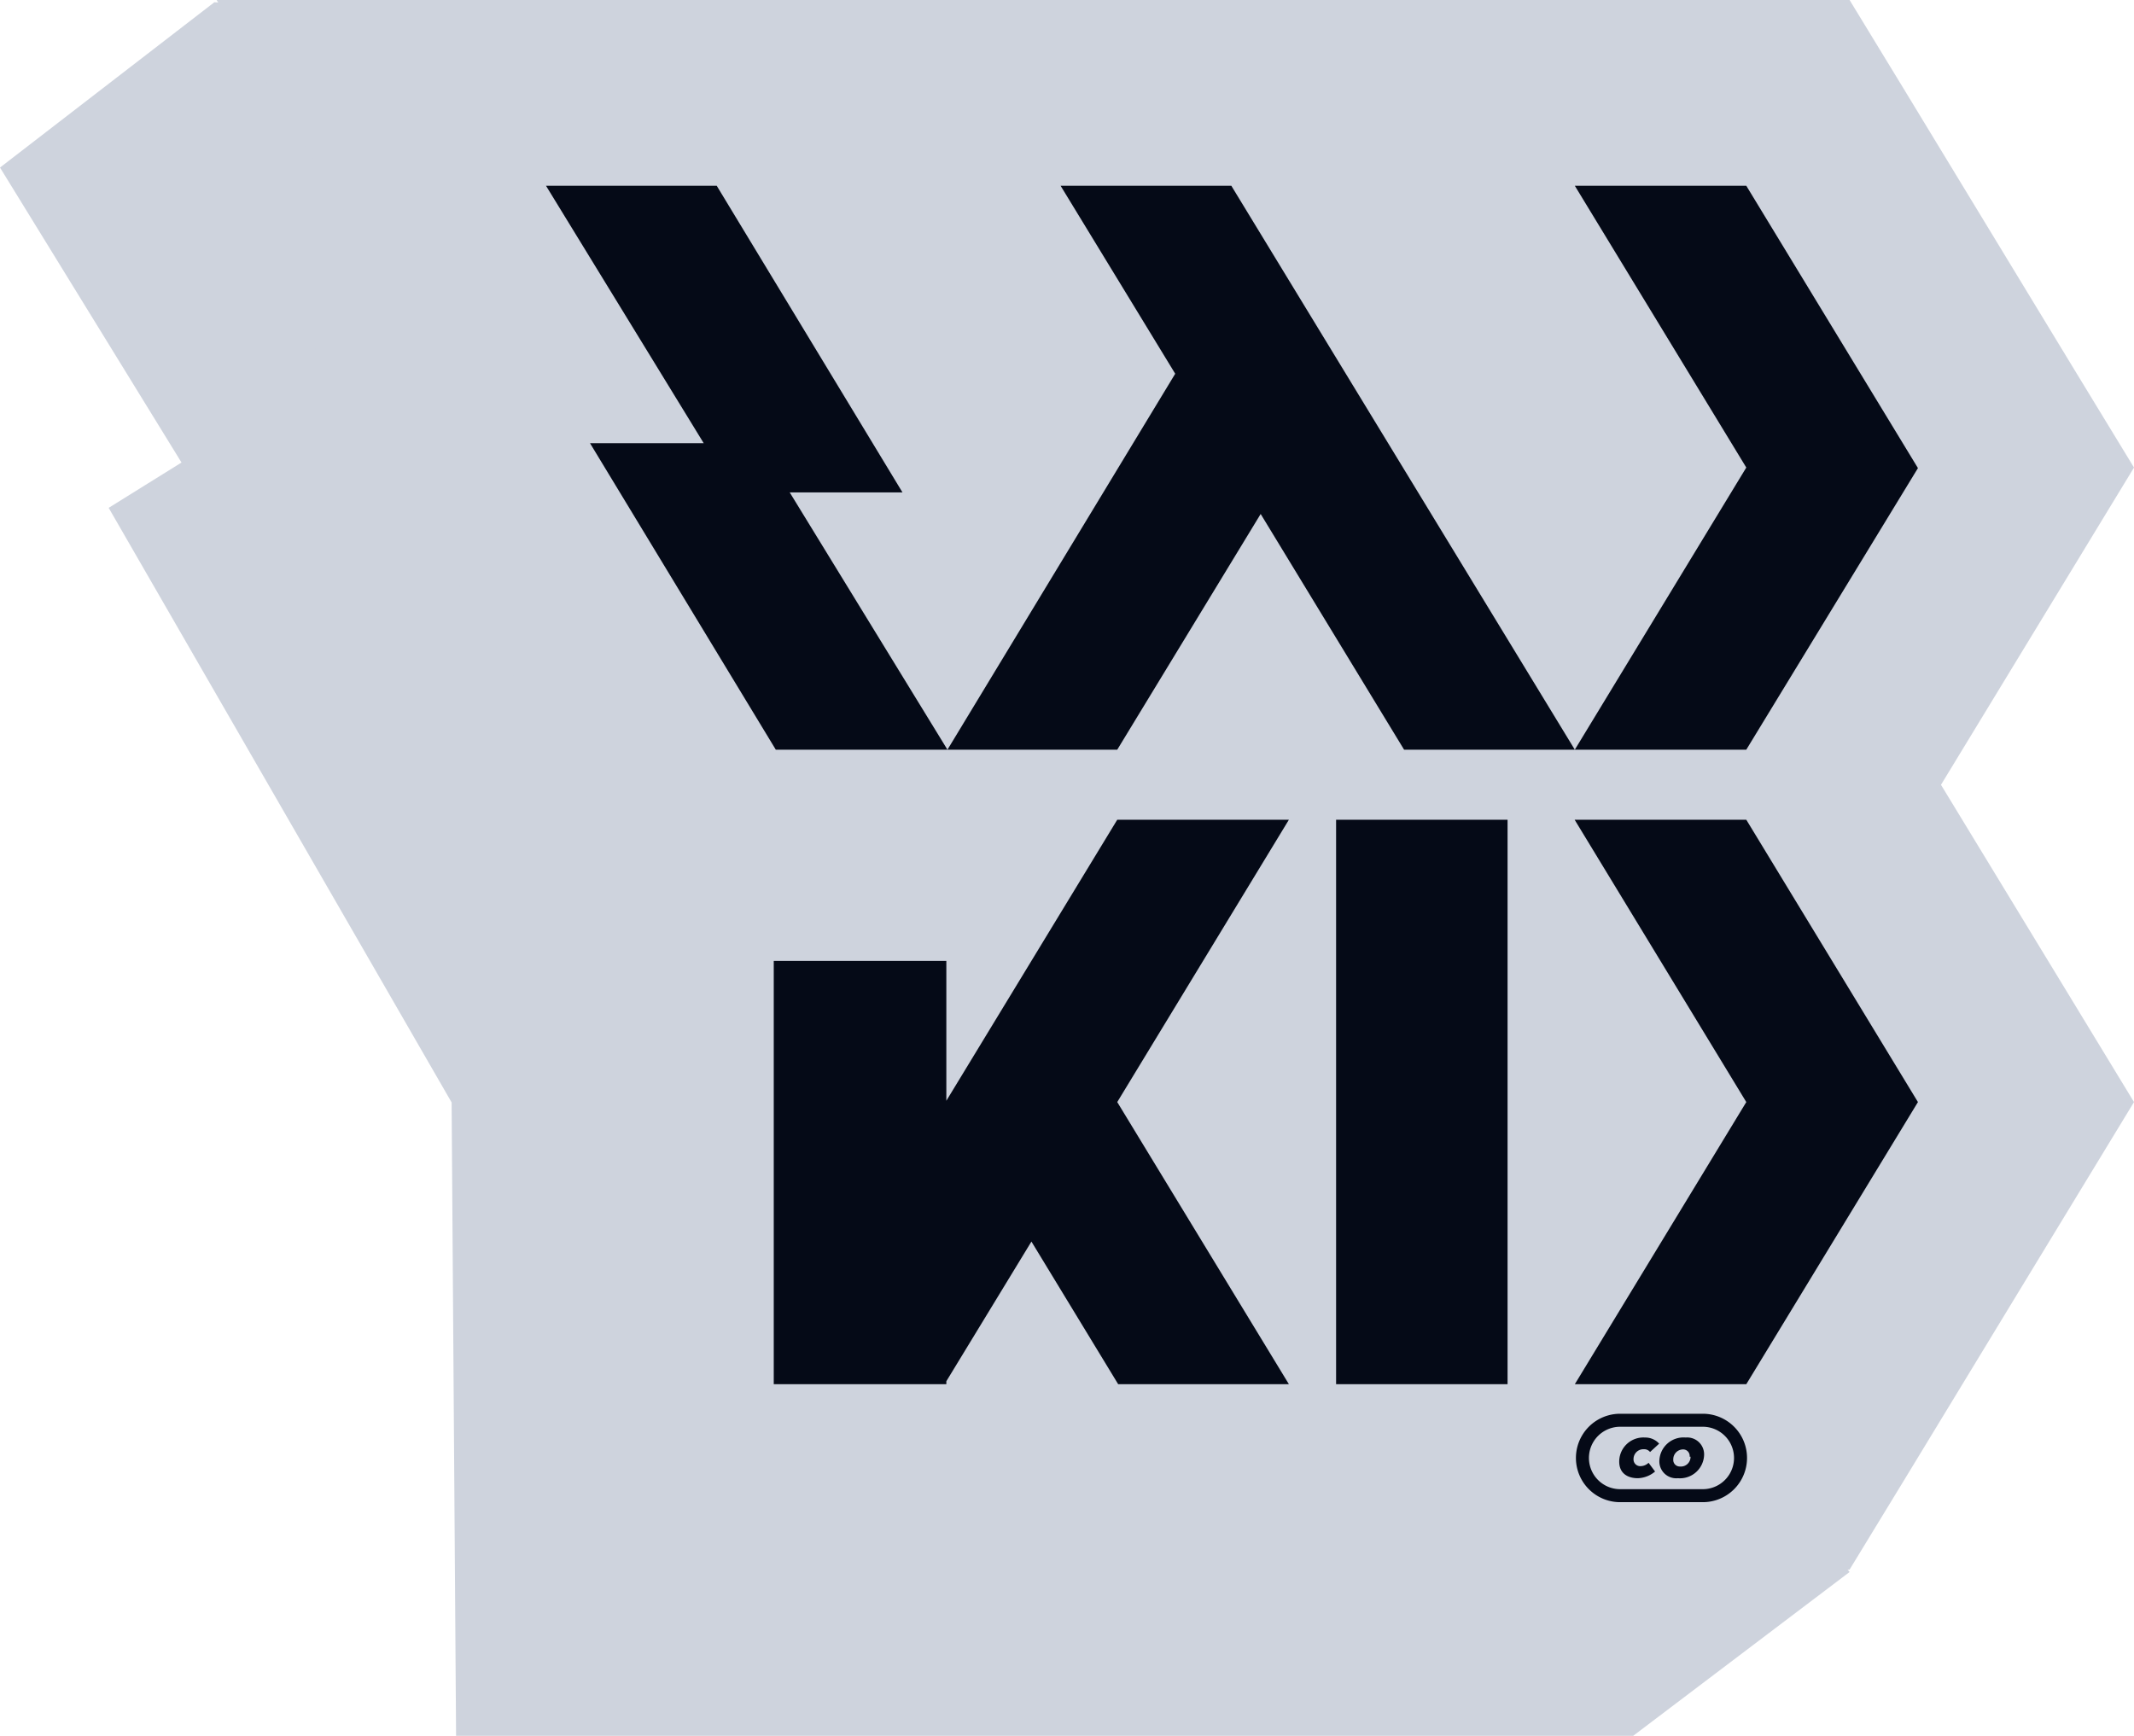 <svg xmlns="http://www.w3.org/2000/svg" viewBox="0 0 114.87 93.45"><defs><style>.cls-1{fill:#ced3dd;}.cls-2{fill:#050a17;}</style></defs><g id="Layer_2" data-name="Layer 2"><g id="Layer_1-2" data-name="Layer 1"><polygon class="cls-1" points="99.56 84.63 87.91 93.45 24.55 93.45 24.31 59.35 5.85 27.34 9.77 24.9 0 9.02 11.54 0.12 35.13 1.73 99.56 84.63"/><path class="cls-2" d="M57.39,79.51l-1.46-2.4v2.4H36.67V46.75h16l.86-1.4H39L22.85,18.87H29L20.53,5H41.39L54,25.74l3.42-5.62L48.22,5H69.08L84.77,30.77l3.4-5.6L75.9,5H96.76L109,25.17,98.64,42.25,109,59.33,96.76,79.51ZM86.1,62.74l2.07-3.41L86.1,55.91ZM66.93,60.9V57.75l-1,1.58ZM69,39.15l-1.14-1.88-1.15,1.88H69Z"/><path class="cls-1" d="M94,10l9.24,15.2L94,40.36H84.77L94,25.17,84.77,10H94M66.28,10,84.77,40.36H75.58L67.86,27.67,60.14,40.36H51L63.26,20.12,57.09,10h9.19m-27.7,0,10,16.51H42.51L51,40.36H41.76l-10-16.5h6.12L29.39,10h9.19M94,44.13l9.24,15.2L94,74.52H84.77L94,59.33l-9.24-15.2H94m-12.85,0V74.52H71.92V44.13h9.19m-11.73,0-9.24,15.2,9.24,15.19H60.19l-4.67-7.68-4.58,7.52v.16H41.65V51.73h9.29v7.53l9.2-15.13h9.24M99.56,0H11.66L20.1,13.88H14L23.2,29,31.68,43V84.5H99.56l2.92-4.79,9.24-15.2,3.15-5.18-3.15-5.18-7.24-11.9,7.24-11.9,3.15-5.18L111.72,20,102.48,4.79,99.56,0Z"/><path class="cls-2" d="M89.09,79.22a1.51,1.51,0,0,1-.93.36c-.54,0-1-.26-1-.89a1.3,1.3,0,0,1,1.39-1.3,1,1,0,0,1,.76.33l-.49.45a.4.4,0,0,0-.34-.15.53.53,0,0,0-.55.54.36.36,0,0,0,.39.37.63.63,0,0,0,.42-.18Z"/><path class="cls-2" d="M91.73,78.3a1.3,1.3,0,0,1-1.41,1.28.91.91,0,0,1-1-.9,1.3,1.3,0,0,1,1.42-1.29A.91.91,0,0,1,91.73,78.3Zm-.78.12a.35.35,0,0,0-.36-.39.53.53,0,0,0-.52.54.35.35,0,0,0,.36.38A.52.52,0,0,0,91,78.42Z"/><path class="cls-2" d="M91.66,80.87H87.21a2.38,2.38,0,1,1,0-4.76h4.45a2.38,2.38,0,1,1,0,4.76Zm-4.45-4.06a1.68,1.68,0,1,0,0,3.36h4.45a1.68,1.68,0,1,0,0-3.36Z"/></g></g></svg>